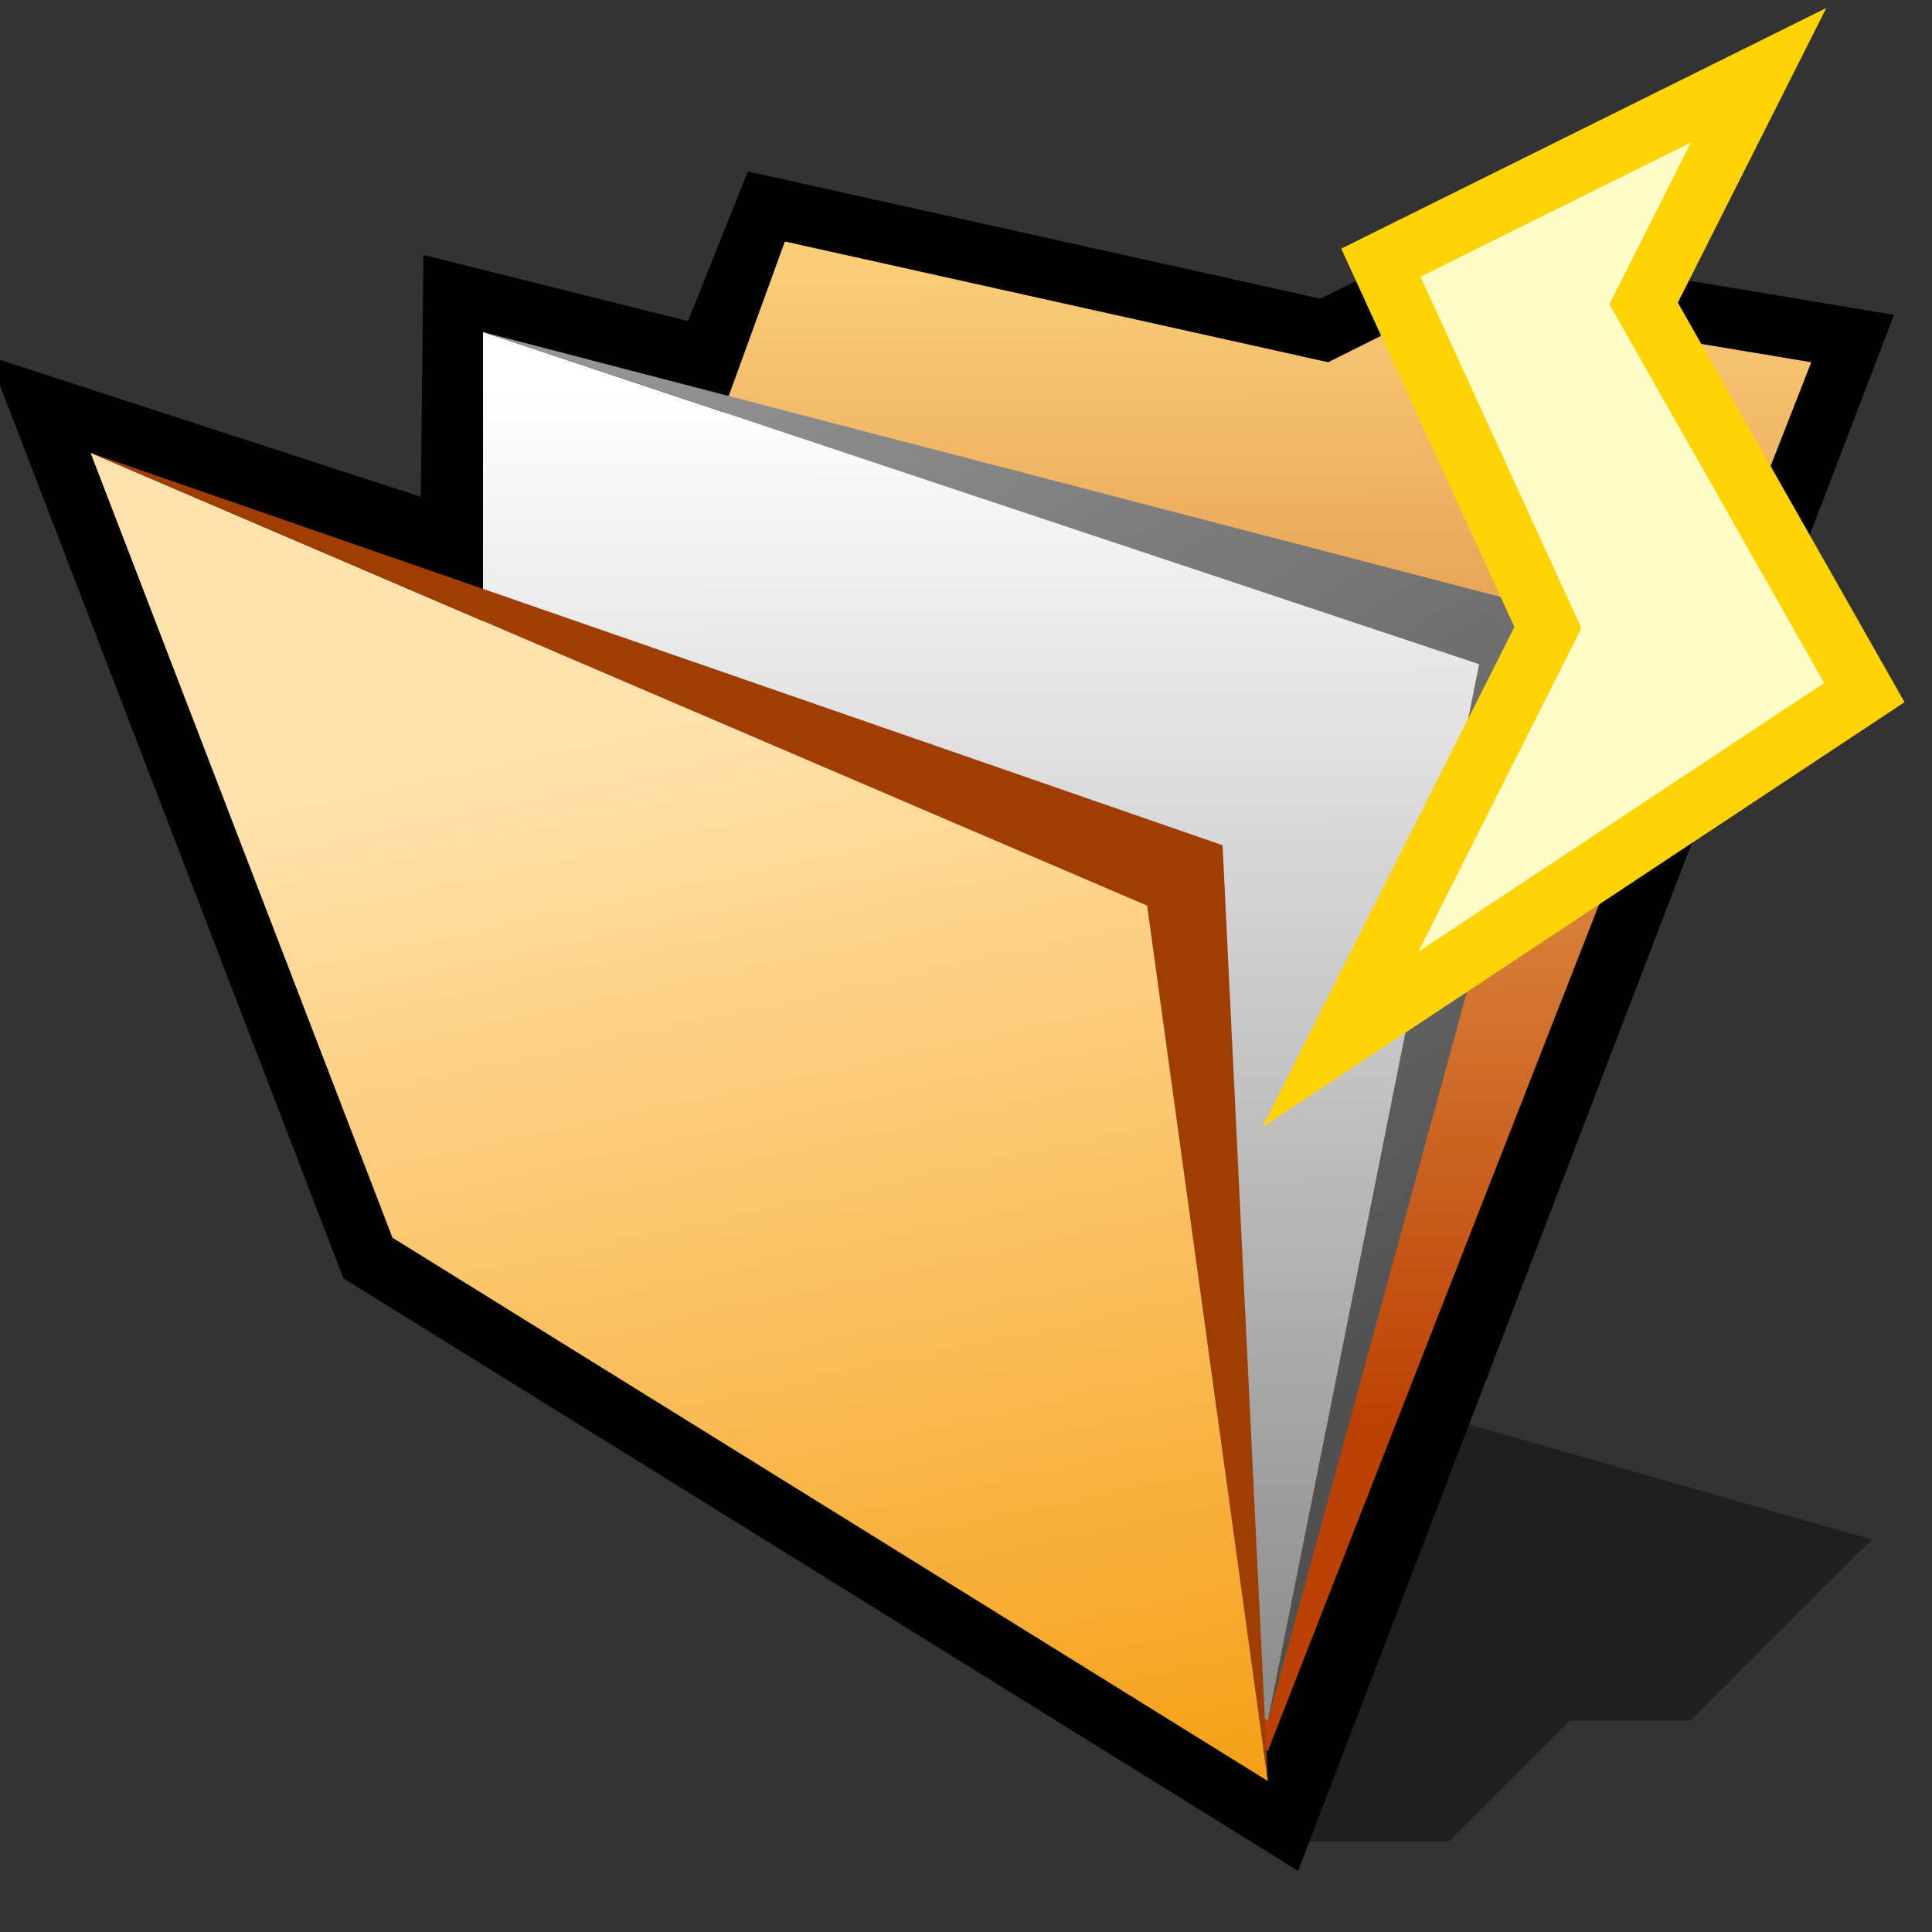 <?xml version="1.0" encoding="UTF-8" standalone="no"?>
<svg
   xmlns:dc="http://purl.org/dc/elements/1.1/"
   xmlns:cc="http://creativecommons.org/ns#"
   xmlns:rdf="http://www.w3.org/1999/02/22-rdf-syntax-ns#"
   xmlns:svg="http://www.w3.org/2000/svg"
   xmlns="http://www.w3.org/2000/svg"
   xmlns:sodipodi="http://sodipodi.sourceforge.net/DTD/sodipodi-0.dtd"
   xmlns:inkscape="http://www.inkscape.org/namespaces/inkscape"
   version="1.1"
   width="64"
   height="64"
   color-interpolation="linearRGB"
   id="svg2"
   sodipodi:version="0.32"
   inkscape:version="0.46"
   sodipodi:docname="folder-"
   inkscape:output_extension="org.inkscape.output.svg.inkscape">
  <rect width="100%" height="100%" fill="#333333" stroke="none"/>
  <defs
     id="defs41">
    <inkscape:perspective
       sodipodi:type="inkscape:persp3d"
       inkscape:vp_x="0 : 32 : 1"
       inkscape:vp_y="0 : 1000 : 0"
       inkscape:vp_z="64 : 32 : 1"
       inkscape:persp3d-origin="32 : 21.333333 : 1"
       id="perspective45" />
    <inkscape:perspective
       id="perspective35"
       inkscape:persp3d-origin="32 : 21.333333 : 1"
       inkscape:vp_z="64 : 32 : 1"
       inkscape:vp_y="0 : 1000 : 0"
       inkscape:vp_x="0 : 32 : 1"
       sodipodi:type="inkscape:persp3d" />
    <inkscape:perspective
       id="perspective2462"
       inkscape:persp3d-origin="32 : 21.333333 : 1"
       inkscape:vp_z="64 : 32 : 1"
       inkscape:vp_y="0 : 1000 : 0"
       inkscape:vp_x="0 : 32 : 1"
       sodipodi:type="inkscape:persp3d" />
  </defs>
  <sodipodi:namedview
     inkscape:window-height="667"
     inkscape:window-width="640"
     inkscape:pageshadow="2"
     inkscape:pageopacity="0.0"
     guidetolerance="10.0"
     gridtolerance="10.0"
     objecttolerance="10.0"
     borderopacity="1.0"
     bordercolor="#666666"
     pagecolor="#ffffff"
     id="base"
     showgrid="false"
     inkscape:zoom="7.28125"
     inkscape:cx="32"
     inkscape:cy="30.351931"
     inkscape:window-x="349"
     inkscape:window-y="52"
     inkscape:current-layer="svg2" />
  <g
     id="g4">
    <path
       style="fill:#010101; fill-opacity:0.396"
       d="M42 61H48L52 57H56L62 51L48 47L42 61z"
       id="path6" />
    <path
       style="fill:none; stroke:#000000; stroke-width:4"
       d="M3 15L13 41L42 59L60 12L48 10L44 12L26 8L24 13L16 11L15.91 19.2L3 15z"
       id="path8" />
    <linearGradient
       id="gradient0"
       gradientUnits="userSpaceOnUse"
       x1="102.6"
       y1="8.5"
       x2="102.74"
       y2="47.07">
      <stop
         offset="0"
         stop-color="#face79"
         id="stop11" />
      <stop
         offset="1"
         stop-color="#bc4105"
         id="stop13" />
    </linearGradient>
    <path
       style="fill:url(#gradient0)"
       d="M26 8L14 41L42 58L60 12L48 10L44 12L26 8z"
       id="path15" />
    <linearGradient
       id="gradient1"
       gradientUnits="userSpaceOnUse"
       x1="103.24"
       y1="12.68"
       x2="103.39"
       y2="55.34">
      <stop
         offset="0"
         stop-color="#ffffff"
         id="stop18" />
      <stop
         offset="1"
         stop-color="#8e8e8e"
         id="stop20" />
    </linearGradient>
    <path
       style="fill:url(#gradient1)"
       d="M16 11V41L42 57L49 22L16 11z"
       id="path22" />
    <linearGradient
       id="gradient2"
       gradientUnits="userSpaceOnUse"
       x1="78.34"
       y1="-26.66"
       x2="101.46"
       y2="12.94">
      <stop
         offset="0"
         stop-color="#9a9a9a"
         id="stop25" />
      <stop
         offset="1"
         stop-color="#505050"
         id="stop27" />
    </linearGradient>
    <path
       style="fill:url(#gradient2)"
       d="M16 11L49 22L42 57L52 20.37L16 11z"
       id="path29" />
    <linearGradient
       id="gradient3"
       gradientUnits="userSpaceOnUse"
       x1="88.52"
       y1="9.59"
       x2="97.54"
       y2="51.29">
      <stop
         offset="0"
         stop-color="#ffe2ac"
         id="stop32" />
      <stop
         offset="1"
         stop-color="#f49806"
         id="stop34" />
    </linearGradient>
    <path
       style="fill:url(#gradient3)"
       d="M3 15L13 41L42 59L38 30L3 15z"
       id="path36" />
    <path
       style="fill:#a03d03"
       d="M3 15L38 30L42 59L40.5 28L3 15z"
       id="path38" />
  </g>
  <g
     transform="matrix(0.893,0.45,-0.45,0.893,31.919,-14.127)"
     id="g2464">
    <linearGradient
       y2="26.91"
       x2="103.7"
       y1="-5.55"
       x1="83.05"
       gradientUnits="userSpaceOnUse"
       id="linearGradient2466">
      <stop
         id="stop2468"
         stop-color="#faf9d2"
         offset="0" />
      <stop
         id="stop2470"
         stop-color="#dddb8f"
         offset="1" />
    </linearGradient>
    <linearGradient
       y2="23.28"
       x2="56.81"
       y1="6.06"
       x1="34.74"
       gradientUnits="userSpaceOnUse"
       id="linearGradient2472">
      <stop
         id="stop2474"
         stop-color="#010101"
         offset="0" />
      <stop
         id="stop22"
         stop-color="#807e5d"
         offset="1" />
    </linearGradient>
    <path
       id="path26"
       d="M 30,5.99 L 24,13.99 L 34,21.99 L 34,33.99 L 42,19.99 L 30,11.99 L 30,5.99 z"
       style="fill:none;stroke:#ffd306;stroke-width:4" />
    <path
       id="path28"
       d="M 30,5.99 L 24,13.99 L 34,21.99 L 34,33.99 L 42,19.99 L 30,11.99 L 30,5.99 z"
       style="fill:#fffdc7" />
  </g>
</svg>
